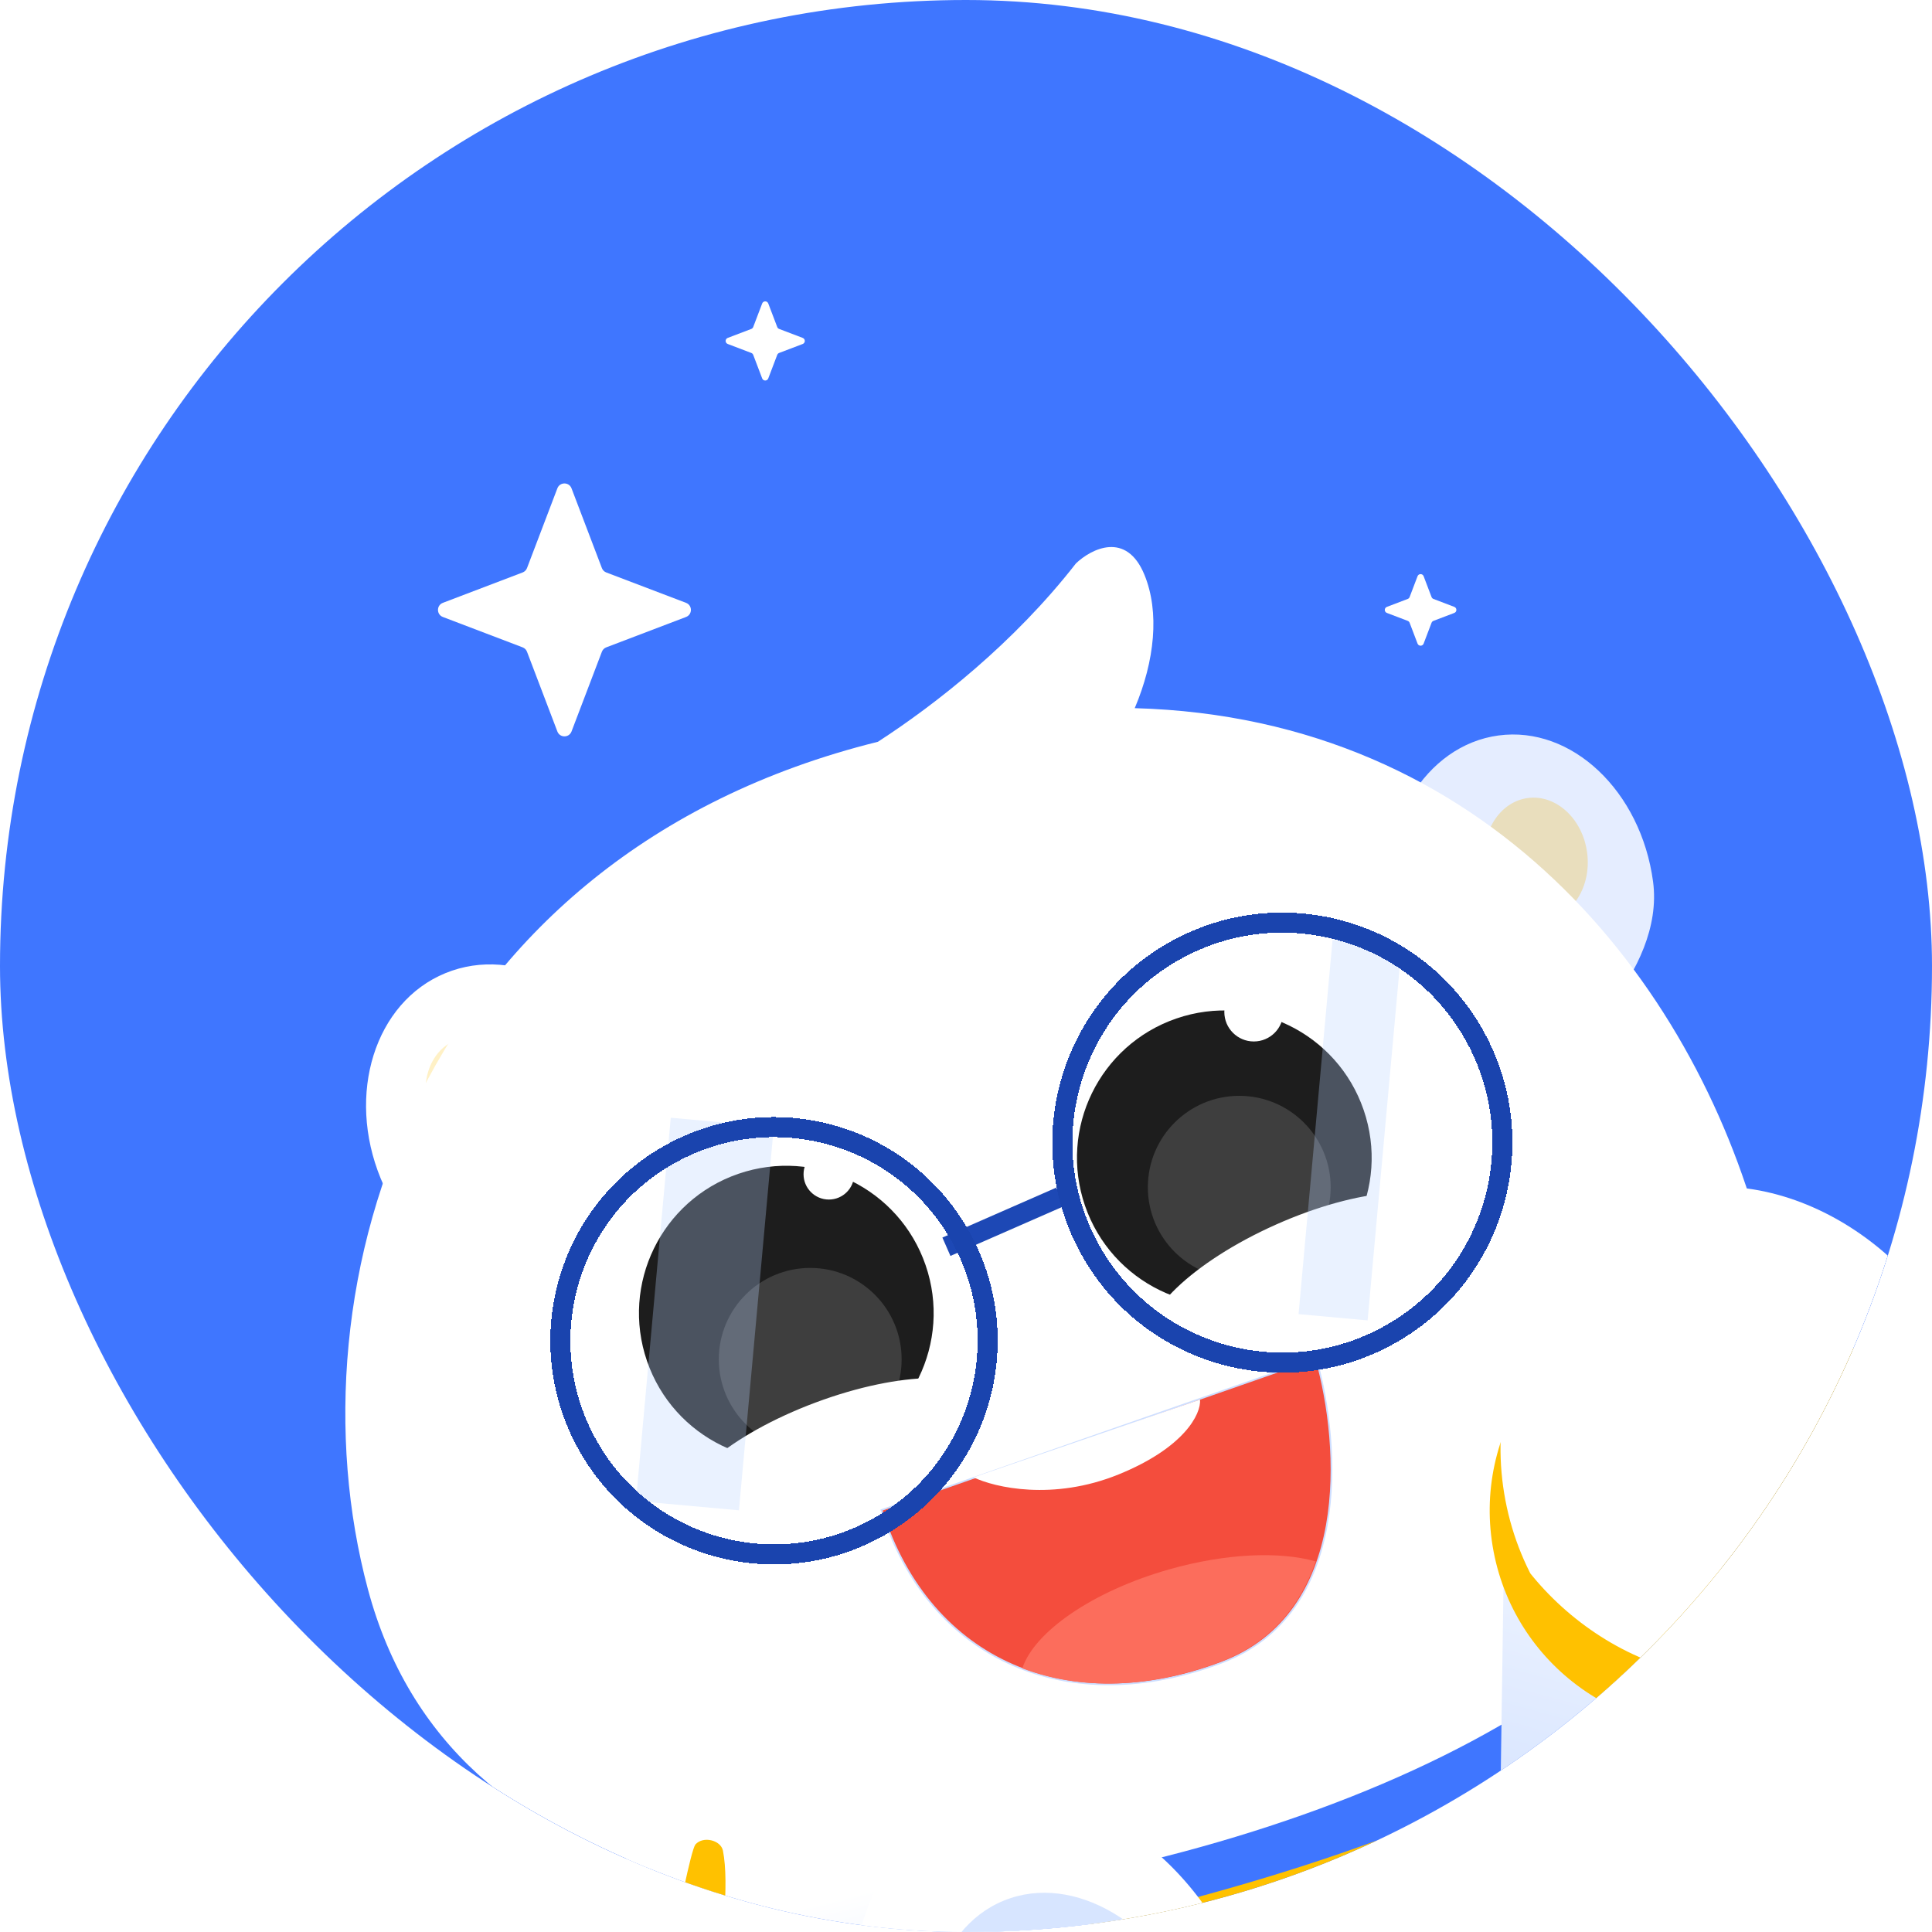 <svg width="255" height="255" viewBox="0 0 255 255" fill="none" xmlns="http://www.w3.org/2000/svg">
<g clip-path="url(#clip0_5394_32198)">
<rect width="255" height="255" rx="127.5" fill="#3F76FF"/>
<path d="M143.729 253.875C160.989 250.235 198.678 239.64 211.654 226.913C207.978 244.522 151.503 261.965 143.729 253.875Z" fill="#FFC100"/>
<ellipse cx="67.084" cy="148.641" rx="18.197" ry="21.835" transform="rotate(-22.349 67.084 148.641)" fill="white"/>
<ellipse cx="63.191" cy="144.874" rx="6.81" ry="8.171" transform="rotate(-22.349 63.191 144.874)" fill="#FFF1C6"/>
<path d="M183.21 121.061C184.815 133.013 193.946 141.65 203.604 140.353C206.294 139.991 219.789 128.315 218.184 116.363C216.578 104.411 207.447 95.774 197.79 97.072C188.132 98.369 181.604 109.11 183.21 121.061Z" fill="#E5EDFF"/>
<ellipse cx="6.81" cy="8.171" rx="6.81" ry="8.171" transform="matrix(-0.991 0.133 0.133 0.991 208.393 104.425)" fill="#E9DEBD"/>
<g filter="url(#filter0_i_5394_32198)">
<path fill-rule="evenodd" clip-rule="evenodd" d="M121.17 103.205C128.816 98.25 139.134 90.165 147.312 79.657C149.33 77.738 153.962 75.351 156.346 81.155C158.367 86.078 157.721 92.512 155.068 98.767C201.658 100.046 228.714 134.793 237.647 168.133C248.505 208.654 210.836 236.479 161.548 249.686C112.259 262.893 64.721 255.599 53.864 215.079C43.069 174.792 60.638 118.214 121.17 103.205Z" fill="white"/>
</g>
<path d="M204.503 234.305C190.923 246.758 154.534 254.872 141.412 256.018C141.87 268.797 147.531 299.854 190.29 286.45C224.021 275.877 211.165 245.731 204.503 234.305Z" fill="#5BCBFB"/>
<path d="M187.886 249.843L190.105 243.087C179.491 247.957 162.488 252.217 155.973 253.656L160.847 256.408C161.198 256.607 161.61 256.666 162.003 256.576L186.711 250.914C187.263 250.788 187.709 250.381 187.886 249.843Z" fill="white"/>
<path d="M82.234 245.439C99.146 240.281 119.463 251.87 134.127 253.933L138.731 273.987C123.956 277.002 119.015 281.211 93.184 277.987C62.969 274.217 74.361 247.84 82.234 245.439Z" fill="url(#paint0_linear_5394_32198)"/>
<path d="M85.571 278.135C84.983 276.449 90.629 245.093 91.776 243.459C92.8 242.281 95.146 242.88 95.418 244.26C97.149 253.02 91.776 277.494 90.144 278.763C88.399 280.119 86.041 279.064 85.571 278.135Z" fill="#FFC100"/>
<ellipse cx="139.824" cy="270.498" rx="26.091" ry="34.505" transform="rotate(-22.197 139.824 270.498)" fill="white"/>
<ellipse cx="141.519" cy="272.963" rx="18.056" ry="23.878" transform="rotate(-22.197 141.519 272.963)" fill="#D7E5FF"/>
<path d="M198.006 239.321L198.529 203.371L242.212 208.896L211.982 243.886C207.042 247.759 198.333 243.829 198.006 239.321Z" fill="url(#paint1_linear_5394_32198)"/>
<circle cx="225.43" cy="199.387" r="28.804" transform="rotate(-10.8 225.43 199.387)" fill="#FFC100"/>
<g filter="url(#filter1_i_5394_32198)">
<g clip-path="url(#clip1_5394_32198)">
<circle cx="232.517" cy="194.775" r="36.227" transform="rotate(-10.8 232.517 194.775)" fill="white"/>
</g>
</g>
<path d="M116.449 199.274L116.347 199.31L116.38 199.412C119.571 209.421 125.776 216.319 133.693 219.769C141.608 223.219 151.223 223.215 161.226 219.446C169.798 216.216 173.734 209.073 175.121 201.311C176.508 193.551 175.354 185.157 173.735 179.384L173.704 179.271L173.593 179.31L116.449 199.274Z" fill="#F44D3D" stroke="#CDDEFF" stroke-width="0.221"/>
<path fill-rule="evenodd" clip-rule="evenodd" d="M173.661 206.087C168.92 204.744 161.819 205.006 154.312 207.139C144.199 210.014 136.499 215.391 134.935 220.203C142.559 223.093 151.639 222.898 161.074 219.343C167.794 216.811 171.651 211.861 173.661 206.087Z" fill="#FC6D5C"/>
<path d="M158.392 184.732L128.49 194.987C131.267 196.327 138.987 198.125 147.649 194.603C156.31 191.08 158.548 186.623 158.392 184.732Z" fill="white"/>
<circle cx="103.783" cy="173.315" r="19.444" transform="rotate(-18.977 103.783 173.315)" fill="#1D1D1D"/>
<circle cx="161.595" cy="152.815" r="19.444" transform="rotate(-18.977 161.595 152.815)" fill="#1D1D1D"/>
<circle cx="106.939" cy="179.415" r="12.065" fill="#3E3E3E"/>
<circle cx="163.567" cy="156.701" r="12.065" fill="#3E3E3E"/>
<ellipse cx="171.561" cy="168.766" rx="21.698" ry="7.8" transform="rotate(-24.052 171.561 168.766)" fill="white"/>
<ellipse cx="110.385" cy="192.419" rx="21.698" ry="7.8" transform="rotate(-20.469 110.385 192.419)" fill="white"/>
<circle cx="109.4" cy="154.984" r="3.341" fill="white"/>
<circle cx="165.487" cy="133.57" r="3.891" fill="white"/>
<rect x="88.532" y="147.529" width="13.649" height="50.787" transform="rotate(5.189 88.532 147.529)" fill="#B8D4FF" fill-opacity="0.3"/>
<rect x="175.878" y="124.076" width="9.152" height="49.576" transform="rotate(5.189 175.878 124.076)" fill="#B8D4FF" fill-opacity="0.3"/>
<g filter="url(#filter2_i_5394_32198)">
<line x1="124.914" y1="163.671" x2="139.96" y2="157.077" stroke="#1D48B5" stroke-width="2.649"/>
</g>
<g filter="url(#filter3_di_5394_32198)">
<circle cx="166.604" cy="147.282" r="29.035" transform="rotate(-28.395 166.604 147.282)" stroke="#1A44AE" stroke-width="2.649" shape-rendering="crispEdges"/>
</g>
<g filter="url(#filter4_di_5394_32198)">
<circle cx="99.51" cy="173.43" r="28.194" transform="rotate(-28.395 99.51 173.43)" stroke="#1A44AE" stroke-width="2.649" shape-rendering="crispEdges"/>
</g>
<path d="M73.566 64.454C73.892 63.595 75.108 63.595 75.434 64.454L79.442 74.979C79.544 75.246 79.754 75.456 80.021 75.558L90.546 79.566C91.405 79.892 91.405 81.108 90.546 81.434L80.021 85.442C79.754 85.544 79.544 85.754 79.442 86.021L75.434 96.546C75.108 97.405 73.892 97.405 73.566 96.546L69.558 86.021C69.456 85.754 69.246 85.544 68.979 85.442L58.454 81.434C57.595 81.108 57.595 79.892 58.454 79.566L68.979 75.558C69.246 75.456 69.456 75.246 69.558 74.979L73.566 64.454Z" fill="white"/>
<path d="M100.599 40.052C100.74 39.684 101.26 39.684 101.401 40.052L102.586 43.166C102.63 43.28 102.72 43.37 102.834 43.414L105.948 44.599C106.316 44.74 106.316 45.26 105.948 45.401L102.834 46.586C102.72 46.63 102.63 46.72 102.586 46.834L101.401 49.948C101.26 50.316 100.74 50.316 100.599 49.948L99.414 46.834C99.37 46.72 99.28 46.63 99.166 46.586L96.052 45.401C95.684 45.26 95.684 44.74 96.052 44.599L99.166 43.414C99.28 43.37 99.37 43.28 99.414 43.166L100.599 40.052Z" fill="white"/>
<path d="M187.099 76.052C187.24 75.684 187.76 75.684 187.901 76.052L188.948 78.804C188.992 78.918 189.082 79.008 189.196 79.052L191.948 80.1C192.316 80.24 192.316 80.76 191.948 80.9L189.196 81.948C189.082 81.992 188.992 82.082 188.948 82.196L187.901 84.948C187.76 85.316 187.24 85.316 187.099 84.948L186.052 82.196C186.008 82.082 185.918 81.992 185.804 81.948L183.052 80.9C182.684 80.76 182.684 80.24 183.052 80.1L185.804 79.052C185.918 79.008 186.008 78.918 186.052 78.804L187.099 76.052Z" fill="white"/>
</g>
<defs>
<filter id="filter0_i_5394_32198" x="45.578" y="72.202" width="193.946" height="183.493" filterUnits="userSpaceOnUse" color-interpolation-filters="sRGB">
<feFlood flood-opacity="0" result="BackgroundImageFix"/>
<feBlend mode="normal" in="SourceGraphic" in2="BackgroundImageFix" result="shape"/>
<feColorMatrix in="SourceAlpha" type="matrix" values="0 0 0 0 0 0 0 0 0 0 0 0 0 0 0 0 0 0 127 0" result="hardAlpha"/>
<feOffset dx="-5.298" dy="-5.298"/>
<feGaussianBlur stdDeviation="4.415"/>
<feComposite in2="hardAlpha" operator="arithmetic" k2="-1" k3="1"/>
<feColorMatrix type="matrix" values="0 0 0 0 0.803 0 0 0 0 0.869 0 0 0 0 1 0 0 0 1 0"/>
<feBlend mode="normal" in2="shape" result="effect1_innerShadow_5394_32198"/>
</filter>
<filter id="filter1_i_5394_32198" x="187.999" y="151.001" width="77.767" height="79.533" filterUnits="userSpaceOnUse" color-interpolation-filters="sRGB">
<feFlood flood-opacity="0" result="BackgroundImageFix"/>
<feBlend mode="normal" in="SourceGraphic" in2="BackgroundImageFix" result="shape"/>
<feColorMatrix in="SourceAlpha" type="matrix" values="0 0 0 0 0 0 0 0 0 0 0 0 0 0 0 0 0 0 127 0" result="hardAlpha"/>
<feOffset dx="1.766" dy="-3.532"/>
<feGaussianBlur stdDeviation="2.649"/>
<feComposite in2="hardAlpha" operator="arithmetic" k2="-1" k3="1"/>
<feColorMatrix type="matrix" values="0 0 0 0 0.83 0 0 0 0 0.888 0 0 0 0 1 0 0 0 1 0"/>
<feBlend mode="normal" in2="shape" result="effect1_innerShadow_5394_32198"/>
</filter>
<filter id="filter2_i_5394_32198" x="124.383" y="155.864" width="16.109" height="9.902" filterUnits="userSpaceOnUse" color-interpolation-filters="sRGB">
<feFlood flood-opacity="0" result="BackgroundImageFix"/>
<feBlend mode="normal" in="SourceGraphic" in2="BackgroundImageFix" result="shape"/>
<feColorMatrix in="SourceAlpha" type="matrix" values="0 0 0 0 0 0 0 0 0 0 0 0 0 0 0 0 0 0 127 0" result="hardAlpha"/>
<feOffset dy="0.883"/>
<feGaussianBlur stdDeviation="0.441"/>
<feComposite in2="hardAlpha" operator="arithmetic" k2="-1" k3="1"/>
<feColorMatrix type="matrix" values="0 0 0 0 0.133 0 0 0 0 0.31 0 0 0 0 0.749 0 0 0 1 0"/>
<feBlend mode="normal" in2="shape" result="effect1_innerShadow_5394_32198"/>
</filter>
<filter id="filter3_di_5394_32198" x="135.357" y="115.151" width="67.793" height="67.793" filterUnits="userSpaceOnUse" color-interpolation-filters="sRGB">
<feFlood flood-opacity="0" result="BackgroundImageFix"/>
<feColorMatrix in="SourceAlpha" type="matrix" values="0 0 0 0 0 0 0 0 0 0 0 0 0 0 0 0 0 0 127 0" result="hardAlpha"/>
<feOffset dx="2.649" dy="1.766"/>
<feGaussianBlur stdDeviation="1.766"/>
<feComposite in2="hardAlpha" operator="out"/>
<feColorMatrix type="matrix" values="0 0 0 0 0 0 0 0 0 0 0 0 0 0 0 0 0 0 0.15 0"/>
<feBlend mode="normal" in2="BackgroundImageFix" result="effect1_dropShadow_5394_32198"/>
<feBlend mode="normal" in="SourceGraphic" in2="effect1_dropShadow_5394_32198" result="shape"/>
<feColorMatrix in="SourceAlpha" type="matrix" values="0 0 0 0 0 0 0 0 0 0 0 0 0 0 0 0 0 0 127 0" result="hardAlpha"/>
<feOffset dy="1.766"/>
<feGaussianBlur stdDeviation="0.883"/>
<feComposite in2="hardAlpha" operator="arithmetic" k2="-1" k3="1"/>
<feColorMatrix type="matrix" values="0 0 0 0 0.244 0 0 0 0 0.452 0 0 0 0 0.976 0 0 0 1 0"/>
<feBlend mode="normal" in2="shape" result="effect2_innerShadow_5394_32198"/>
</filter>
<filter id="filter4_di_5394_32198" x="69.103" y="142.139" width="66.112" height="66.112" filterUnits="userSpaceOnUse" color-interpolation-filters="sRGB">
<feFlood flood-opacity="0" result="BackgroundImageFix"/>
<feColorMatrix in="SourceAlpha" type="matrix" values="0 0 0 0 0 0 0 0 0 0 0 0 0 0 0 0 0 0 127 0" result="hardAlpha"/>
<feOffset dx="2.649" dy="1.766"/>
<feGaussianBlur stdDeviation="1.766"/>
<feComposite in2="hardAlpha" operator="out"/>
<feColorMatrix type="matrix" values="0 0 0 0 0 0 0 0 0 0 0 0 0 0 0 0 0 0 0.15 0"/>
<feBlend mode="normal" in2="BackgroundImageFix" result="effect1_dropShadow_5394_32198"/>
<feBlend mode="normal" in="SourceGraphic" in2="effect1_dropShadow_5394_32198" result="shape"/>
<feColorMatrix in="SourceAlpha" type="matrix" values="0 0 0 0 0 0 0 0 0 0 0 0 0 0 0 0 0 0 127 0" result="hardAlpha"/>
<feOffset dy="1.766"/>
<feGaussianBlur stdDeviation="0.883"/>
<feComposite in2="hardAlpha" operator="arithmetic" k2="-1" k3="1"/>
<feColorMatrix type="matrix" values="0 0 0 0 0.244 0 0 0 0 0.452 0 0 0 0 0.976 0 0 0 1 0"/>
<feBlend mode="normal" in2="shape" result="effect2_innerShadow_5394_32198"/>
</filter>
<linearGradient id="paint0_linear_5394_32198" x1="102.36" y1="252.498" x2="109.272" y2="280.555" gradientUnits="userSpaceOnUse">
<stop stop-color="white"/>
<stop stop-color="white"/>
<stop offset="1" stop-color="#DBE7FF"/>
</linearGradient>
<linearGradient id="paint1_linear_5394_32198" x1="215.522" y1="200.13" x2="203.243" y2="244.547" gradientUnits="userSpaceOnUse">
<stop stop-color="#F3F7FF"/>
<stop offset="0.978" stop-color="#D5E3FF"/>
</linearGradient>
<clipPath id="clip0_5394_32198">
<rect width="255" height="255" rx="127.5" fill="white"/>
</clipPath>
<clipPath id="clip1_5394_32198">
<rect x="187.999" y="166.709" width="64.977" height="64.977" rx="32.488" transform="rotate(-10.8 187.999 166.709)" fill="white"/>
</clipPath>
</defs>
</svg>

